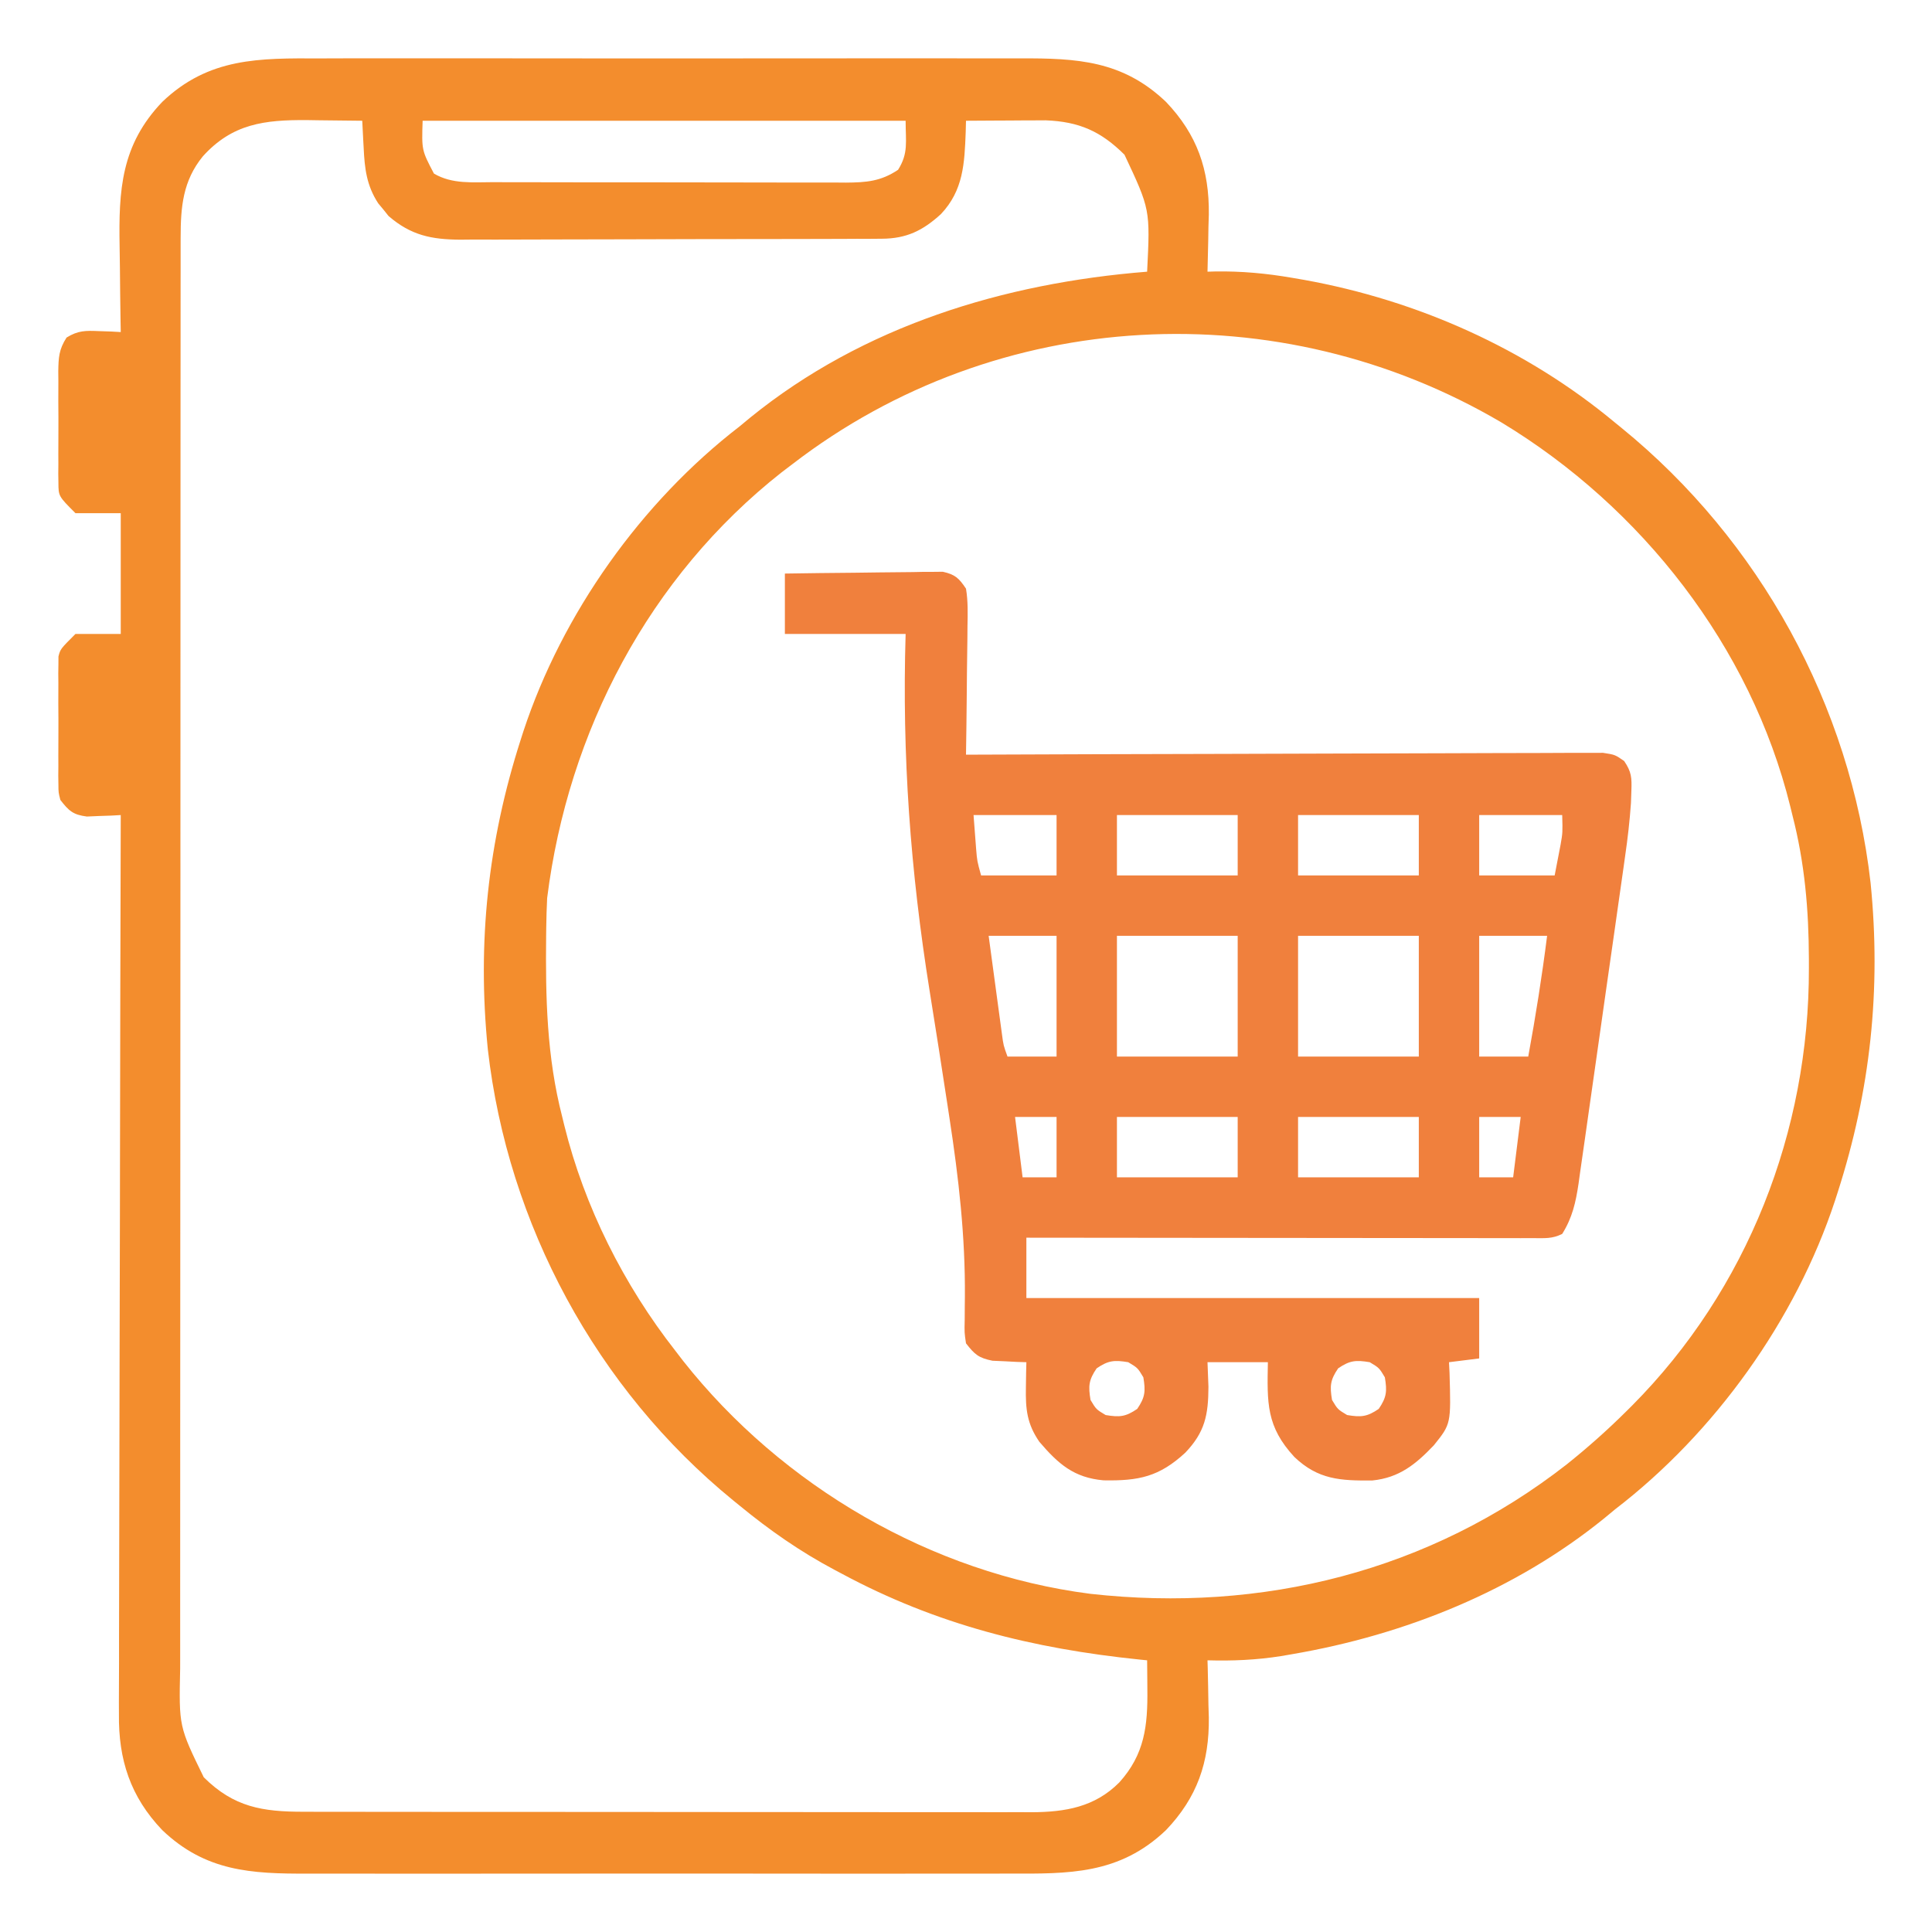 <?xml version="1.0" encoding="UTF-8"?>
<svg version="1.1" xmlns="http://www.w3.org/2000/svg" width="512" height="512">
<path d="M0 0 C2.21 -0.005 4.421 -0.013 6.631 -0.021 C12.61 -0.039 18.589 -0.032 24.569 -0.02 C30.839 -0.01 37.109 -0.019 43.379 -0.025 C54.581 -0.033 65.782 -0.021 76.983 -0 C87.121 0.018 97.259 0.015 107.396 -0.004 C119.195 -0.025 130.993 -0.033 142.791 -0.021 C149.027 -0.015 155.263 -0.014 161.499 -0.028 C167.363 -0.039 173.226 -0.031 179.09 -0.008 C181.237 -0.003 183.383 -0.004 185.53 -0.013 C200.624 -0.07 212.71 0.568 224.18 11.518 C232.439 20.169 235.672 29.485 235.531 41.371 C235.481 43.021 235.481 43.021 235.43 44.705 C235.412 45.848 235.394 46.991 235.375 48.168 C235.328 50.952 235.263 53.734 235.18 56.518 C236.172 56.489 236.172 56.489 237.184 56.46 C244.16 56.349 250.748 56.959 257.617 58.143 C258.659 58.322 259.7 58.5 260.773 58.685 C290.879 64.124 319.628 76.91 343.18 96.518 C343.745 96.977 344.31 97.437 344.893 97.911 C381.514 127.729 405.544 171.454 410.902 218.463 C413.738 246.787 410.871 273.475 402.18 300.518 C401.949 301.235 401.719 301.953 401.481 302.693 C391.039 334.366 369.615 364.226 343.18 384.518 C342.244 385.292 341.308 386.067 340.344 386.865 C316.65 406.082 287.509 417.77 257.617 422.893 C256.155 423.144 256.155 423.144 254.663 423.401 C248.127 424.434 241.792 424.706 235.18 424.518 C235.201 425.217 235.222 425.917 235.243 426.638 C235.327 429.869 235.379 433.099 235.43 436.33 C235.463 437.43 235.497 438.531 235.531 439.664 C235.672 451.551 232.439 460.866 224.18 469.518 C211.833 481.304 198.469 481.102 182.359 481.035 C180.149 481.041 177.939 481.048 175.728 481.056 C169.749 481.075 163.77 481.068 157.791 481.055 C151.52 481.045 145.25 481.054 138.98 481.06 C127.779 481.068 116.577 481.056 105.376 481.035 C95.238 481.018 85.101 481.021 74.963 481.039 C63.165 481.061 51.367 481.068 39.569 481.057 C33.333 481.05 27.097 481.05 20.861 481.063 C14.997 481.074 9.133 481.066 3.269 481.043 C1.123 481.038 -1.024 481.039 -3.17 481.048 C-18.265 481.105 -30.351 480.467 -41.82 469.518 C-50.273 460.663 -53.452 450.831 -53.301 438.742 C-53.305 437.716 -53.308 436.689 -53.312 435.632 C-53.318 432.225 -53.296 428.818 -53.274 425.411 C-53.273 422.957 -53.274 420.502 -53.276 418.047 C-53.277 412.778 -53.266 407.51 -53.243 402.241 C-53.211 394.623 -53.2 387.006 -53.195 379.388 C-53.187 367.027 -53.16 354.665 -53.122 342.303 C-53.085 330.302 -53.057 318.3 -53.04 306.298 C-53.039 305.557 -53.038 304.816 -53.037 304.053 C-53.032 300.335 -53.027 296.618 -53.022 292.901 C-52.98 262.107 -52.909 231.312 -52.82 200.518 C-53.64 200.564 -54.46 200.61 -55.305 200.658 C-56.382 200.694 -57.46 200.73 -58.57 200.768 C-59.638 200.814 -60.705 200.86 -61.805 200.908 C-65.488 200.431 -66.573 199.404 -68.82 196.518 C-69.328 194.545 -69.328 194.545 -69.338 192.455 C-69.35 191.667 -69.363 190.88 -69.376 190.068 C-69.364 188.806 -69.364 188.806 -69.352 187.518 C-69.355 186.645 -69.359 185.772 -69.363 184.873 C-69.366 183.031 -69.359 181.188 -69.342 179.346 C-69.32 176.527 -69.342 173.711 -69.367 170.893 C-69.365 169.101 -69.359 167.309 -69.352 165.518 C-69.36 164.676 -69.368 163.834 -69.376 162.967 C-69.357 161.785 -69.357 161.785 -69.338 160.58 C-69.335 159.89 -69.332 159.201 -69.328 158.49 C-68.82 156.518 -68.82 156.518 -64.82 152.518 C-60.86 152.518 -56.9 152.518 -52.82 152.518 C-52.82 141.958 -52.82 131.398 -52.82 120.518 C-56.78 120.518 -60.74 120.518 -64.82 120.518 C-69.321 116.016 -69.321 116.016 -69.338 112.455 C-69.357 111.274 -69.357 111.274 -69.376 110.068 C-69.368 109.227 -69.36 108.385 -69.352 107.518 C-69.355 106.645 -69.359 105.772 -69.363 104.873 C-69.366 103.031 -69.359 101.188 -69.342 99.346 C-69.32 96.527 -69.342 93.711 -69.367 90.893 C-69.365 89.101 -69.359 87.309 -69.352 85.518 C-69.36 84.676 -69.368 83.834 -69.376 82.967 C-69.317 79.267 -69.215 77.129 -67.178 73.971 C-64.12 72.086 -62.136 72.113 -58.57 72.268 C-57.493 72.304 -56.415 72.34 -55.305 72.377 C-54.485 72.423 -53.665 72.47 -52.82 72.518 C-52.841 71.333 -52.862 70.149 -52.884 68.928 C-52.957 64.487 -53.002 60.046 -53.04 55.605 C-53.06 53.691 -53.087 51.778 -53.122 49.865 C-53.389 34.829 -52.722 22.937 -41.82 11.518 C-29.473 -0.269 -16.11 -0.066 0 0 Z M-31.07 25.955 C-36.352 32.437 -36.944 39.298 -36.949 47.478 C-36.951 48.157 -36.952 48.837 -36.954 49.537 C-36.959 51.813 -36.956 54.088 -36.954 56.364 C-36.956 58.013 -36.958 59.661 -36.961 61.31 C-36.967 65.84 -36.967 70.37 -36.966 74.899 C-36.965 79.785 -36.971 84.67 -36.976 89.556 C-36.984 99.127 -36.987 108.699 -36.987 118.27 C-36.988 126.05 -36.99 133.83 -36.993 141.609 C-37.002 163.663 -37.006 185.717 -37.006 207.771 C-37.006 208.96 -37.006 210.149 -37.006 211.374 C-37.006 212.565 -37.006 213.755 -37.005 214.982 C-37.005 234.278 -37.015 253.574 -37.029 272.87 C-37.043 292.681 -37.05 312.491 -37.049 332.302 C-37.049 343.425 -37.052 354.548 -37.062 365.671 C-37.071 375.141 -37.074 384.611 -37.067 394.081 C-37.064 398.912 -37.064 403.744 -37.072 408.575 C-37.08 413 -37.079 417.424 -37.07 421.849 C-37.068 423.448 -37.07 425.047 -37.076 426.646 C-37.408 442.041 -37.408 442.041 -30.82 455.518 C-22.862 463.419 -15.306 464.673 -4.263 464.651 C-3.415 464.654 -2.567 464.656 -1.693 464.658 C1.142 464.664 3.977 464.664 6.812 464.663 C8.847 464.666 10.883 464.669 12.918 464.673 C18.443 464.682 23.968 464.684 29.493 464.685 C32.946 464.686 36.399 464.688 39.852 464.69 C51.903 464.7 63.954 464.704 76.005 464.703 C87.232 464.702 98.458 464.713 109.685 464.729 C119.329 464.742 128.974 464.747 138.618 464.746 C144.376 464.746 150.133 464.749 155.891 464.76 C161.307 464.769 166.724 464.769 172.14 464.762 C174.124 464.761 176.109 464.763 178.094 464.769 C180.81 464.777 183.525 464.773 186.241 464.765 C187.02 464.77 187.799 464.775 188.602 464.78 C197.5 464.725 205.313 463.419 211.809 456.877 C218.529 449.428 219.357 441.873 219.242 432.143 C219.235 431.038 219.235 431.038 219.229 429.912 C219.217 428.114 219.199 426.316 219.18 424.518 C218.532 424.453 217.885 424.388 217.218 424.322 C188.897 421.412 163.323 415.061 138.18 401.518 C137.269 401.036 137.269 401.036 136.341 400.545 C127.231 395.705 119.126 390.047 111.18 383.518 C110.602 383.048 110.024 382.578 109.429 382.095 C73.262 352.565 49.749 309.001 44.457 262.572 C41.622 234.249 44.488 207.56 53.18 180.518 C53.41 179.8 53.641 179.082 53.878 178.342 C64.182 147.089 85.12 117.597 111.18 97.518 C112.117 96.742 113.054 95.966 114.02 95.166 C143.976 70.877 181.218 59.537 219.18 56.518 C219.999 40.023 219.999 40.023 213.18 25.518 C206.933 19.315 201.19 16.754 192.295 16.404 C190.834 16.412 190.834 16.412 189.344 16.42 C187.749 16.425 187.749 16.425 186.121 16.43 C184.479 16.442 184.479 16.442 182.805 16.455 C181.687 16.46 180.569 16.464 179.418 16.469 C176.672 16.48 173.926 16.497 171.18 16.518 C171.154 17.508 171.128 18.498 171.102 19.518 C170.788 27.823 170.493 34.958 164.535 41.256 C159.755 45.62 155.42 47.761 148.849 47.785 C147.793 47.794 146.738 47.802 145.65 47.811 C144.503 47.81 143.355 47.809 142.173 47.808 C140.956 47.815 139.739 47.822 138.485 47.828 C135.154 47.844 131.824 47.851 128.493 47.852 C126.409 47.854 124.326 47.858 122.242 47.863 C114.964 47.882 107.687 47.89 100.409 47.888 C93.638 47.887 86.868 47.908 80.098 47.94 C74.274 47.966 68.451 47.977 62.627 47.975 C59.154 47.975 55.681 47.98 52.207 48.002 C48.33 48.025 44.453 48.015 40.575 48.003 C39.433 48.015 38.292 48.026 37.116 48.037 C29.492 47.977 24.094 46.895 18.156 41.771 C17.487 40.934 17.487 40.934 16.805 40.08 C16.343 39.524 15.882 38.969 15.406 38.396 C12.345 33.707 11.807 29.202 11.555 23.705 C11.497 22.666 11.497 22.666 11.438 21.605 C11.344 19.91 11.261 18.214 11.18 16.518 C7.367 16.459 3.555 16.424 -0.258 16.393 C-1.327 16.376 -2.396 16.359 -3.498 16.342 C-14.703 16.273 -23.239 17.275 -31.07 25.955 Z M27.18 16.518 C26.927 24.325 26.927 24.325 30.18 30.518 C35.011 33.372 40.503 32.805 45.933 32.792 C47.017 32.797 48.1 32.802 49.217 32.808 C52.797 32.822 56.377 32.821 59.957 32.818 C62.447 32.822 64.936 32.827 67.426 32.831 C72.643 32.839 77.861 32.839 83.079 32.833 C88.436 32.828 93.793 32.835 99.15 32.854 C105.62 32.876 112.09 32.884 118.561 32.88 C121.026 32.881 123.491 32.886 125.956 32.896 C129.403 32.908 132.85 32.901 136.297 32.89 C137.314 32.898 138.332 32.905 139.381 32.913 C144.717 32.873 148.601 32.589 153.18 29.518 C155.96 25.094 155.18 22.156 155.18 16.518 C112.94 16.518 70.7 16.518 27.18 16.518 Z M125.18 107.518 C124.249 108.224 123.318 108.93 122.359 109.658 C87.187 137.345 65.721 178.361 60.18 222.518 C60.057 225.121 59.97 227.699 59.941 230.303 C59.932 231.033 59.922 231.762 59.912 232.514 C59.738 248.916 60.059 264.534 64.18 280.518 C64.453 281.637 64.453 281.637 64.731 282.78 C70.059 304.333 80.503 325.07 94.18 342.518 C94.854 343.395 95.528 344.273 96.223 345.178 C122.421 378.343 162.012 401.483 204.101 406.893 C249.652 411.99 294.094 400.96 330.43 372.553 C335.943 368.139 341.169 363.499 346.18 358.518 C346.669 358.032 347.158 357.547 347.662 357.047 C378.286 326.254 394.662 284.265 394.555 241.08 C394.554 239.895 394.554 239.895 394.554 238.686 C394.519 225.603 393.456 213.228 390.18 200.518 C389.998 199.771 389.816 199.025 389.628 198.255 C379.145 155.844 350.209 118.917 313.115 96.493 C254.223 61.799 179.561 65.633 125.18 107.518 Z " fill="#F38D2D" transform="translate(84.82,15.482)"/>
<path d="M0 0 C6.193 -0.099 12.386 -0.171 18.579 -0.22 C20.686 -0.24 22.793 -0.267 24.899 -0.302 C27.928 -0.35 30.956 -0.373 33.984 -0.391 C35.397 -0.422 35.397 -0.422 36.838 -0.453 C37.719 -0.453 38.6 -0.454 39.507 -0.454 C40.28 -0.463 41.052 -0.472 41.849 -0.481 C45.123 0.251 46.119 1.198 48 4 C48.551 7.343 48.465 10.636 48.391 14.016 C48.385 14.987 48.379 15.958 48.373 16.958 C48.351 20.056 48.301 23.152 48.25 26.25 C48.23 28.352 48.212 30.453 48.195 32.555 C48.151 37.704 48.082 42.852 48 48 C49.324 47.994 49.324 47.994 50.675 47.989 C72.14 47.901 93.605 47.834 115.071 47.793 C125.451 47.772 135.832 47.744 146.212 47.698 C155.258 47.658 164.304 47.633 173.35 47.624 C178.141 47.618 182.932 47.606 187.723 47.577 C192.231 47.55 196.739 47.542 201.247 47.548 C202.903 47.546 204.559 47.538 206.215 47.523 C208.473 47.503 210.731 47.508 212.989 47.519 C214.254 47.515 215.519 47.512 216.822 47.508 C220 48 220 48 222.417 49.682 C224.381 52.558 224.456 54.11 224.333 57.568 C224.296 58.633 224.26 59.698 224.222 60.795 C223.894 65.534 223.356 70.206 222.671 74.906 C222.458 76.43 222.458 76.43 222.242 77.985 C221.778 81.301 221.302 84.616 220.824 87.93 C220.495 90.252 220.166 92.575 219.837 94.897 C219.149 99.745 218.455 104.591 217.756 109.437 C216.862 115.642 215.986 121.85 215.114 128.058 C214.439 132.846 213.755 137.633 213.067 142.419 C212.74 144.708 212.416 146.997 212.095 149.287 C211.646 152.483 211.184 155.677 210.718 158.871 C210.588 159.812 210.459 160.753 210.325 161.723 C209.591 166.649 208.687 170.699 206 175 C203.361 176.319 201.401 176.123 198.445 176.12 C197.264 176.122 196.083 176.123 194.867 176.124 C192.914 176.119 192.914 176.119 190.921 176.114 C189.542 176.113 188.162 176.113 186.783 176.114 C183.031 176.114 179.279 176.108 175.527 176.101 C171.609 176.095 167.69 176.095 163.772 176.093 C156.349 176.09 148.926 176.082 141.502 176.072 C133.053 176.061 124.603 176.055 116.153 176.05 C98.769 176.04 81.384 176.022 64 176 C64 181.28 64 186.56 64 192 C103.6 192 143.2 192 184 192 C184 197.28 184 202.56 184 208 C181.36 208.33 178.72 208.66 176 209 C176.046 209.918 176.093 210.836 176.141 211.781 C176.54 225.348 176.54 225.348 172 231 C167.196 236.045 162.838 239.606 155.73 240.336 C147.214 240.43 141.324 240.118 135.035 234.129 C127.561 226.044 127.797 219.837 128 209 C122.72 209 117.44 209 112 209 C112.082 211.145 112.165 213.29 112.25 215.5 C112.22 223.01 111.322 227.512 106.129 232.965 C99.225 239.347 93.798 240.48 84.445 240.305 C76.583 239.609 72.45 235.952 67.445 230.098 C64.153 225.32 63.767 221.445 63.875 215.688 C63.893 214.433 63.911 213.179 63.93 211.887 C63.953 210.934 63.976 209.981 64 209 C62.77 208.961 62.77 208.961 61.516 208.922 C60.438 208.865 59.36 208.808 58.25 208.75 C57.183 208.704 56.115 208.657 55.016 208.609 C51.326 207.864 50.296 206.945 48 204 C47.574 201.153 47.574 201.153 47.656 197.77 C47.664 196.472 47.671 195.174 47.679 193.836 C47.687 193.132 47.696 192.428 47.705 191.703 C47.834 175.677 46.05 160.12 43.621 144.301 C43.456 143.213 43.291 142.126 43.121 141.005 C41.578 130.849 39.983 120.702 38.354 110.559 C33.267 78.757 31.024 48.209 32 16 C21.44 16 10.88 16 0 16 C0 10.72 0 5.44 0 0 Z M50 64 C50.144 65.897 50.289 67.795 50.438 69.75 C50.519 70.817 50.6 71.885 50.684 72.984 C50.949 76.193 50.949 76.193 52 80 C58.6 80 65.2 80 72 80 C72 74.72 72 69.44 72 64 C64.74 64 57.48 64 50 64 Z M88 64 C88 69.28 88 74.56 88 80 C98.56 80 109.12 80 120 80 C120 74.72 120 69.44 120 64 C109.44 64 98.88 64 88 64 Z M136 64 C136 69.28 136 74.56 136 80 C146.56 80 157.12 80 168 80 C168 74.72 168 69.44 168 64 C157.44 64 146.88 64 136 64 Z M184 64 C184 69.28 184 74.56 184 80 C190.6 80 197.2 80 204 80 C204.33 78.288 204.66 76.576 205 74.812 C205.186 73.85 205.371 72.887 205.562 71.895 C206.125 68.664 206.125 68.664 206 64 C198.74 64 191.48 64 184 64 Z M54 96 C54.549 100.075 55.099 104.151 55.654 108.225 C55.842 109.611 56.029 110.997 56.216 112.384 C56.483 114.377 56.755 116.37 57.027 118.363 C57.19 119.563 57.352 120.762 57.519 121.997 C57.923 125.04 57.923 125.04 59 128 C63.29 128 67.58 128 72 128 C72 117.44 72 106.88 72 96 C66.06 96 60.12 96 54 96 Z M88 96 C88 106.56 88 117.12 88 128 C98.56 128 109.12 128 120 128 C120 117.44 120 106.88 120 96 C109.44 96 98.88 96 88 96 Z M136 96 C136 106.56 136 117.12 136 128 C146.56 128 157.12 128 168 128 C168 117.44 168 106.88 168 96 C157.44 96 146.88 96 136 96 Z M184 96 C184 106.56 184 117.12 184 128 C188.29 128 192.58 128 197 128 C198.954 117.357 200.645 106.736 202 96 C196.06 96 190.12 96 184 96 Z M61 144 C61.66 149.28 62.32 154.56 63 160 C65.97 160 68.94 160 72 160 C72 154.72 72 149.44 72 144 C68.37 144 64.74 144 61 144 Z M88 144 C88 149.28 88 154.56 88 160 C98.56 160 109.12 160 120 160 C120 154.72 120 149.44 120 144 C109.44 144 98.88 144 88 144 Z M136 144 C136 149.28 136 154.56 136 160 C146.56 160 157.12 160 168 160 C168 154.72 168 149.44 168 144 C157.44 144 146.88 144 136 144 Z M184 144 C184 149.28 184 154.56 184 160 C186.97 160 189.94 160 193 160 C193.66 154.72 194.32 149.44 195 144 C191.37 144 187.74 144 184 144 Z M82.625 210.625 C80.513 213.712 80.388 215.328 81 219 C82.5 221.5 82.5 221.5 85 223 C88.672 223.612 90.288 223.487 93.375 221.375 C95.487 218.288 95.612 216.672 95 213 C93.5 210.5 93.5 210.5 91 209 C87.328 208.388 85.712 208.513 82.625 210.625 Z M146.625 210.625 C144.513 213.712 144.388 215.328 145 219 C146.5 221.5 146.5 221.5 149 223 C152.672 223.612 154.288 223.487 157.375 221.375 C159.487 218.288 159.612 216.672 159 213 C157.5 210.5 157.5 210.5 155 209 C151.328 208.388 149.712 208.513 146.625 210.625 Z " fill="#F0803D" transform="translate(208,152)"/>
</svg>
